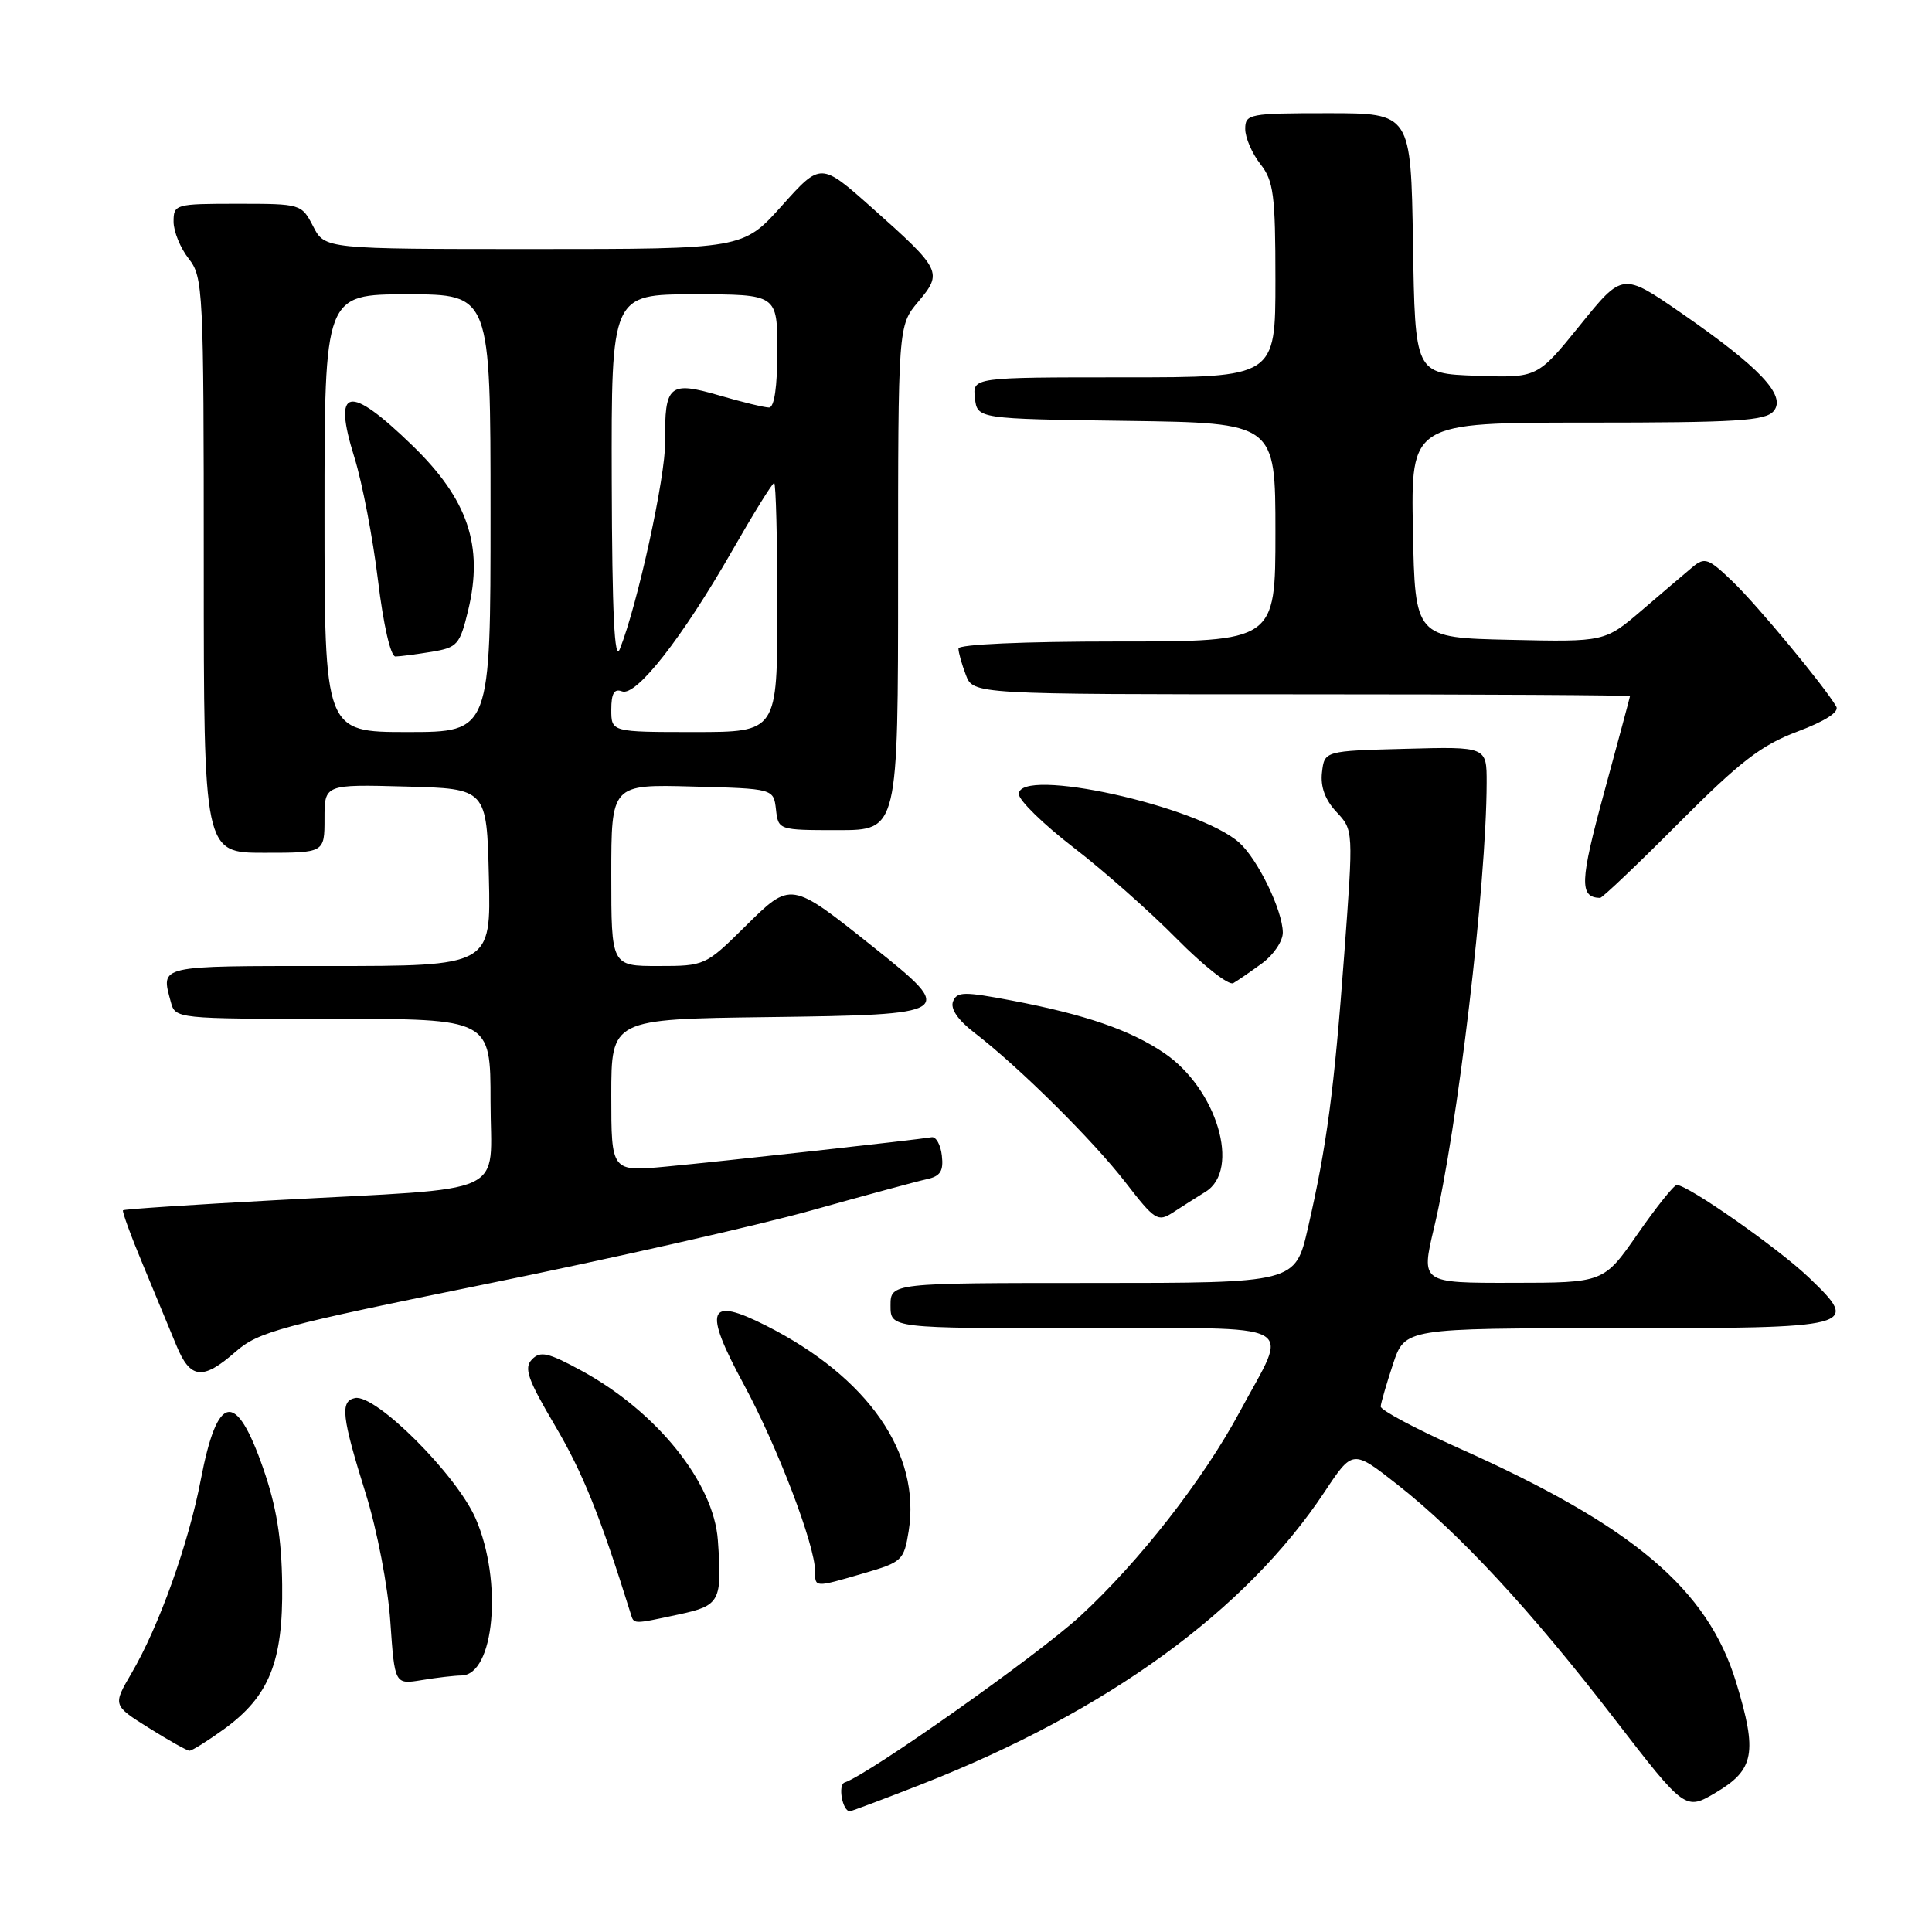 <?xml version="1.0" encoding="UTF-8" standalone="no"?>
<!DOCTYPE svg PUBLIC "-//W3C//DTD SVG 1.1//EN" "http://www.w3.org/Graphics/SVG/1.1/DTD/svg11.dtd" >
<svg xmlns="http://www.w3.org/2000/svg" xmlns:xlink="http://www.w3.org/1999/xlink" version="1.1" viewBox="0 0 256 256">
 <g >
 <path fill="currentColor"
d=" M 122.26 236.37 C 146.74 226.74 165.04 213.45 175.50 197.70 C 179.24 192.06 179.24 192.06 185.17 196.72 C 193.37 203.16 202.82 213.35 213.90 227.73 C 223.31 239.93 223.31 239.93 227.40 237.50 C 232.46 234.49 232.88 232.24 230.06 222.96 C 226.29 210.55 216.42 202.21 193.27 191.87 C 187.56 189.32 182.92 186.84 182.95 186.37 C 182.98 185.89 183.72 183.36 184.58 180.75 C 186.16 176.00 186.16 176.00 213.96 176.00 C 246.05 176.00 246.56 175.87 239.72 169.31 C 235.70 165.45 223.62 156.98 222.18 157.02 C 221.81 157.02 219.47 159.94 217.00 163.50 C 212.50 169.97 212.50 169.97 200.39 169.98 C 188.28 170.00 188.28 170.00 190.02 162.68 C 193.13 149.61 196.96 117.23 196.99 103.72 C 197.00 98.93 197.00 98.93 186.25 99.22 C 175.50 99.50 175.50 99.50 175.17 102.35 C 174.95 104.26 175.59 106.00 177.10 107.60 C 179.34 110.00 179.34 110.00 178.12 126.46 C 176.78 144.51 175.82 151.78 173.30 162.75 C 171.63 170.00 171.63 170.00 144.82 170.00 C 118.00 170.00 118.00 170.00 118.00 173.00 C 118.00 176.00 118.00 176.00 143.57 176.00 C 172.96 176.00 170.82 174.87 164.31 187.00 C 159.45 196.06 150.94 206.95 143.12 214.15 C 137.50 219.32 115.13 235.12 111.92 236.19 C 110.99 236.50 111.63 240.00 112.61 240.00 C 112.83 240.00 117.17 238.36 122.26 236.37 Z  M 29.68 229.12 C 35.67 224.78 37.52 220.19 37.39 210.00 C 37.32 203.82 36.63 199.61 34.88 194.58 C 31.25 184.15 28.81 184.59 26.61 196.05 C 24.98 204.57 21.06 215.52 17.42 221.72 C 14.94 225.96 14.94 225.96 19.72 228.96 C 22.35 230.61 24.77 231.97 25.10 231.98 C 25.43 231.99 27.49 230.70 29.68 229.12 Z  M 61.13 222.01 C 65.51 221.98 66.65 209.51 63.02 201.20 C 60.49 195.40 49.77 184.69 47.04 185.25 C 45.04 185.66 45.27 187.69 48.49 198.00 C 49.97 202.75 51.40 210.19 51.72 214.86 C 52.30 223.21 52.30 223.21 55.90 222.62 C 57.88 222.29 60.23 222.02 61.13 222.01 Z  M 89.95 213.92 C 95.42 212.74 95.70 212.22 95.12 204.08 C 94.57 196.44 87.02 187.05 77.06 181.63 C 72.63 179.22 71.60 178.98 70.49 180.13 C 69.39 181.27 69.91 182.75 73.57 188.95 C 77.22 195.14 79.52 200.84 83.55 213.75 C 84.02 215.26 83.73 215.25 89.95 213.92 Z  M 114.47 208.46 C 119.52 207.00 119.78 206.75 120.40 202.90 C 122.05 192.60 115.05 182.51 101.52 175.66 C 93.78 171.74 93.13 173.42 98.55 183.43 C 103.02 191.69 108.00 204.74 108.00 208.18 C 108.00 210.38 107.90 210.38 114.47 208.46 Z  M 31.23 179.10 C 34.24 176.46 37.19 175.67 64.51 170.12 C 81.01 166.77 100.35 162.39 107.50 160.39 C 114.65 158.39 121.54 156.52 122.80 156.25 C 124.61 155.86 125.04 155.17 124.80 153.12 C 124.64 151.68 124.02 150.58 123.44 150.69 C 121.47 151.03 95.55 153.90 88.25 154.58 C 81.00 155.26 81.00 155.26 81.00 145.15 C 81.00 135.04 81.00 135.04 101.74 134.77 C 126.53 134.45 126.77 134.29 115.79 125.54 C 104.68 116.69 104.86 116.72 98.68 122.82 C 93.50 127.94 93.37 128.00 87.22 128.00 C 81.00 128.00 81.00 128.00 81.00 115.97 C 81.00 103.93 81.00 103.93 91.75 104.22 C 102.50 104.50 102.50 104.50 102.82 107.25 C 103.13 109.99 103.15 110.00 111.07 110.00 C 119.00 110.00 119.00 110.00 119.00 76.58 C 119.00 43.15 119.00 43.15 121.68 39.97 C 124.93 36.10 124.75 35.73 115.55 27.54 C 108.76 21.50 108.76 21.50 103.61 27.25 C 98.46 33.00 98.46 33.00 70.75 33.00 C 43.05 33.00 43.05 33.00 41.50 30.00 C 39.96 27.02 39.88 27.00 31.47 27.00 C 23.23 27.00 23.00 27.06 23.00 29.37 C 23.00 30.67 23.90 32.87 25.00 34.27 C 26.92 36.71 27.00 38.33 27.00 74.91 C 27.00 113.00 27.00 113.00 35.00 113.00 C 43.00 113.00 43.00 113.00 43.00 108.47 C 43.00 103.93 43.00 103.93 53.75 104.22 C 64.50 104.50 64.50 104.50 64.78 116.25 C 65.06 128.00 65.06 128.00 43.53 128.00 C 20.73 128.00 21.32 127.87 22.63 132.75 C 23.23 134.99 23.31 135.00 44.12 135.00 C 65.00 135.00 65.00 135.00 65.00 145.94 C 65.00 158.75 68.13 157.31 36.53 159.03 C 25.55 159.62 16.44 160.22 16.30 160.37 C 16.16 160.51 17.34 163.75 18.93 167.56 C 20.52 171.38 22.51 176.19 23.36 178.25 C 25.21 182.76 26.86 182.94 31.23 179.10 Z  M 159.75 157.91 C 164.44 155.00 161.25 144.28 154.27 139.54 C 149.78 136.49 143.87 134.45 134.14 132.59 C 127.72 131.37 126.79 131.38 126.28 132.71 C 125.91 133.67 126.94 135.17 129.10 136.83 C 134.98 141.34 144.84 151.11 149.14 156.68 C 153.00 161.68 153.42 161.95 155.39 160.68 C 156.55 159.92 158.51 158.68 159.75 157.91 Z  M 167.25 127.63 C 168.76 126.52 169.99 124.70 169.98 123.56 C 169.95 120.62 166.65 113.83 164.20 111.65 C 158.74 106.79 135.00 101.56 135.00 105.22 C 135.00 106.04 138.26 109.23 142.25 112.30 C 146.24 115.37 152.39 120.81 155.92 124.39 C 159.46 127.97 162.83 130.62 163.42 130.27 C 164.02 129.92 165.74 128.73 167.25 127.63 Z  M 222.44 109.06 C 230.58 100.89 233.39 98.73 238.16 96.94 C 241.81 95.57 243.73 94.35 243.32 93.63 C 241.78 90.96 232.88 80.22 229.61 77.08 C 226.38 73.97 225.88 73.79 224.27 75.14 C 223.30 75.95 220.28 78.52 217.58 80.84 C 212.65 85.06 212.65 85.06 200.08 84.78 C 187.50 84.50 187.50 84.50 187.22 70.25 C 186.95 56.00 186.95 56.00 210.35 56.00 C 230.18 56.00 233.95 55.77 235.03 54.46 C 236.72 52.42 233.19 48.68 222.75 41.46 C 215.00 36.11 215.00 36.11 209.36 43.09 C 203.71 50.08 203.71 50.08 195.61 49.79 C 187.50 49.50 187.50 49.50 187.23 32.25 C 186.95 15.00 186.95 15.00 175.98 15.00 C 165.51 15.00 165.00 15.10 165.00 17.09 C 165.00 18.24 165.90 20.33 167.00 21.73 C 168.76 23.97 169.00 25.78 169.00 37.13 C 169.00 50.00 169.00 50.00 148.93 50.00 C 128.87 50.00 128.87 50.00 129.18 52.75 C 129.50 55.50 129.50 55.50 149.25 55.77 C 169.00 56.04 169.00 56.04 169.00 70.52 C 169.00 85.00 169.00 85.00 148.00 85.00 C 135.64 85.00 127.00 85.38 127.00 85.93 C 127.00 86.45 127.44 88.02 127.98 89.43 C 128.95 92.00 128.95 92.00 172.48 92.00 C 196.41 92.00 215.99 92.11 215.98 92.25 C 215.97 92.39 214.43 98.12 212.56 104.99 C 209.33 116.84 209.25 118.90 212.02 118.98 C 212.30 118.99 217.00 114.53 222.44 109.06 Z  M 43.00 68.00 C 43.00 39.00 43.00 39.00 54.00 39.00 C 65.00 39.00 65.00 39.00 65.00 68.00 C 65.00 97.00 65.00 97.00 54.00 97.00 C 43.00 97.00 43.00 97.00 43.00 68.00 Z  M 57.18 86.37 C 60.62 85.80 60.93 85.44 62.04 80.85 C 64.09 72.31 62.00 66.16 54.64 59.03 C 46.17 50.82 44.04 51.26 46.96 60.61 C 48.00 63.95 49.40 71.26 50.08 76.84 C 50.80 82.80 51.76 87.00 52.40 86.99 C 53.01 86.98 55.16 86.70 57.18 86.37 Z  M 81.00 94.03 C 81.00 91.88 81.39 91.21 82.42 91.61 C 84.29 92.33 90.40 84.53 96.99 73.02 C 99.83 68.06 102.34 64.00 102.58 64.00 C 102.81 64.00 103.00 71.42 103.00 80.50 C 103.00 97.00 103.00 97.00 92.00 97.00 C 81.00 97.00 81.00 97.00 81.00 94.03 Z  M 81.06 63.75 C 81.00 39.00 81.00 39.00 92.00 39.00 C 103.00 39.00 103.00 39.00 103.00 46.50 C 103.00 51.27 102.60 54.00 101.90 54.00 C 101.30 54.00 98.32 53.28 95.28 52.39 C 88.67 50.47 88.05 51.00 88.14 58.50 C 88.20 63.12 84.47 80.17 82.13 86.00 C 81.42 87.78 81.11 81.36 81.06 63.75 Z "/>
</g>
</svg>